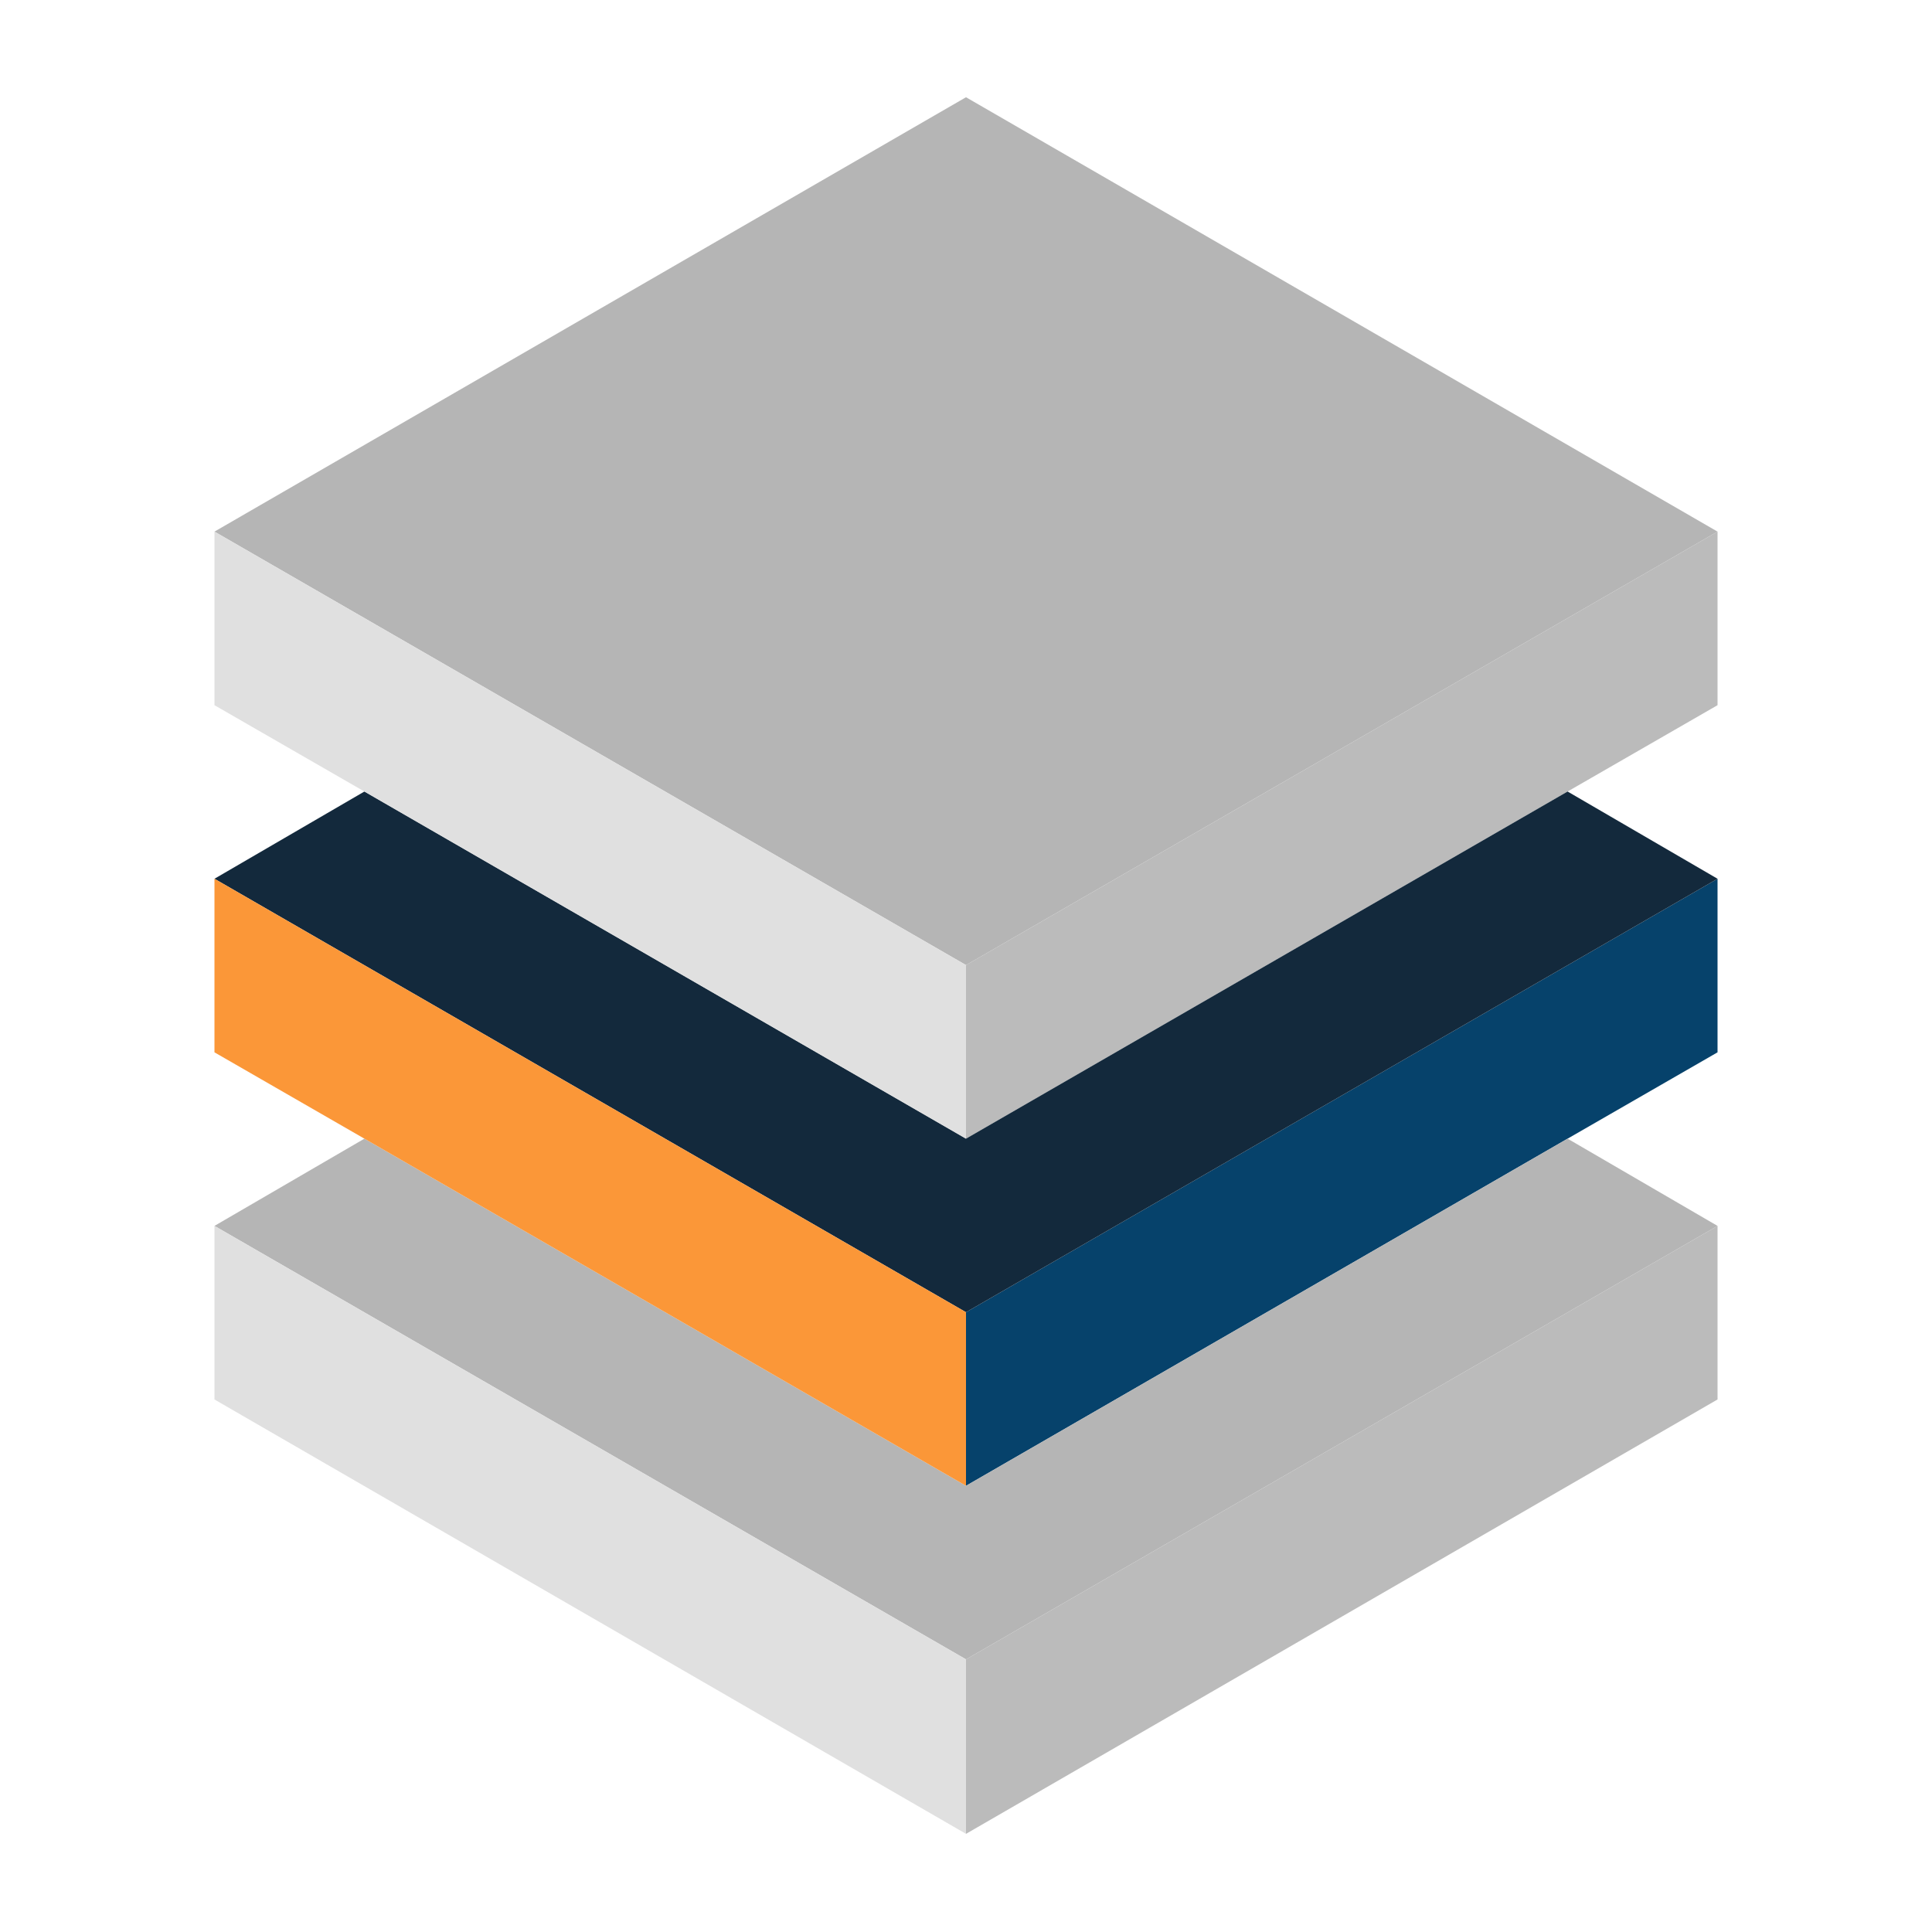 <?xml version="1.0" encoding="utf-8"?>
<!-- Generator: Adobe Illustrator 22.0.1, SVG Export Plug-In . SVG Version: 6.00 Build 0)  -->
<svg version="1.2" baseProfile="tiny" id="Layer_1" xmlns="http://www.w3.org/2000/svg" xmlns:xlink="http://www.w3.org/1999/xlink"
	 x="0px" y="0px" viewBox="0 0 212.6 212.6" xml:space="preserve">
<polygon fill="#BBBBBB" points="189,134.9 189,154 106.3,201.8 106.3,182.6 189,134.9 "/>
<polygon fill="#06426B" points="189,96.7 189,115.8 172.5,125.3 106.3,163.5 106.3,144.4 189,96.7 "/>
<polygon fill="#BBBBBB" points="189,58.5 189,77.6 172.5,87.1 106.3,125.3 106.3,106.2 "/>
<polygon fill="#B5B5B5" points="189,58.5 106.3,106.2 23.6,58.5 106.3,10.7 "/>
<polygon fill="#13293C" points="189,96.7 106.3,144.4 23.6,96.7 40.1,87.1 106.3,125.3 172.5,87.1 "/>
<polygon fill="#B5B5B5" points="189,134.9 106.3,182.6 23.6,134.9 40.1,125.3 106.3,163.5 172.5,125.3 "/>
<polygon fill="#E0E0E0" points="106.3,182.6 106.3,201.8 23.6,154 23.6,134.9 "/>
<polygon fill="#FB9738" points="106.3,144.4 106.3,163.5 40.1,125.3 23.6,115.8 23.6,96.7 "/>
<polygon fill="#E0E0E0" points="106.3,106.2 106.3,125.3 40.1,87.1 23.6,77.6 23.6,58.5 "/>
</svg>
